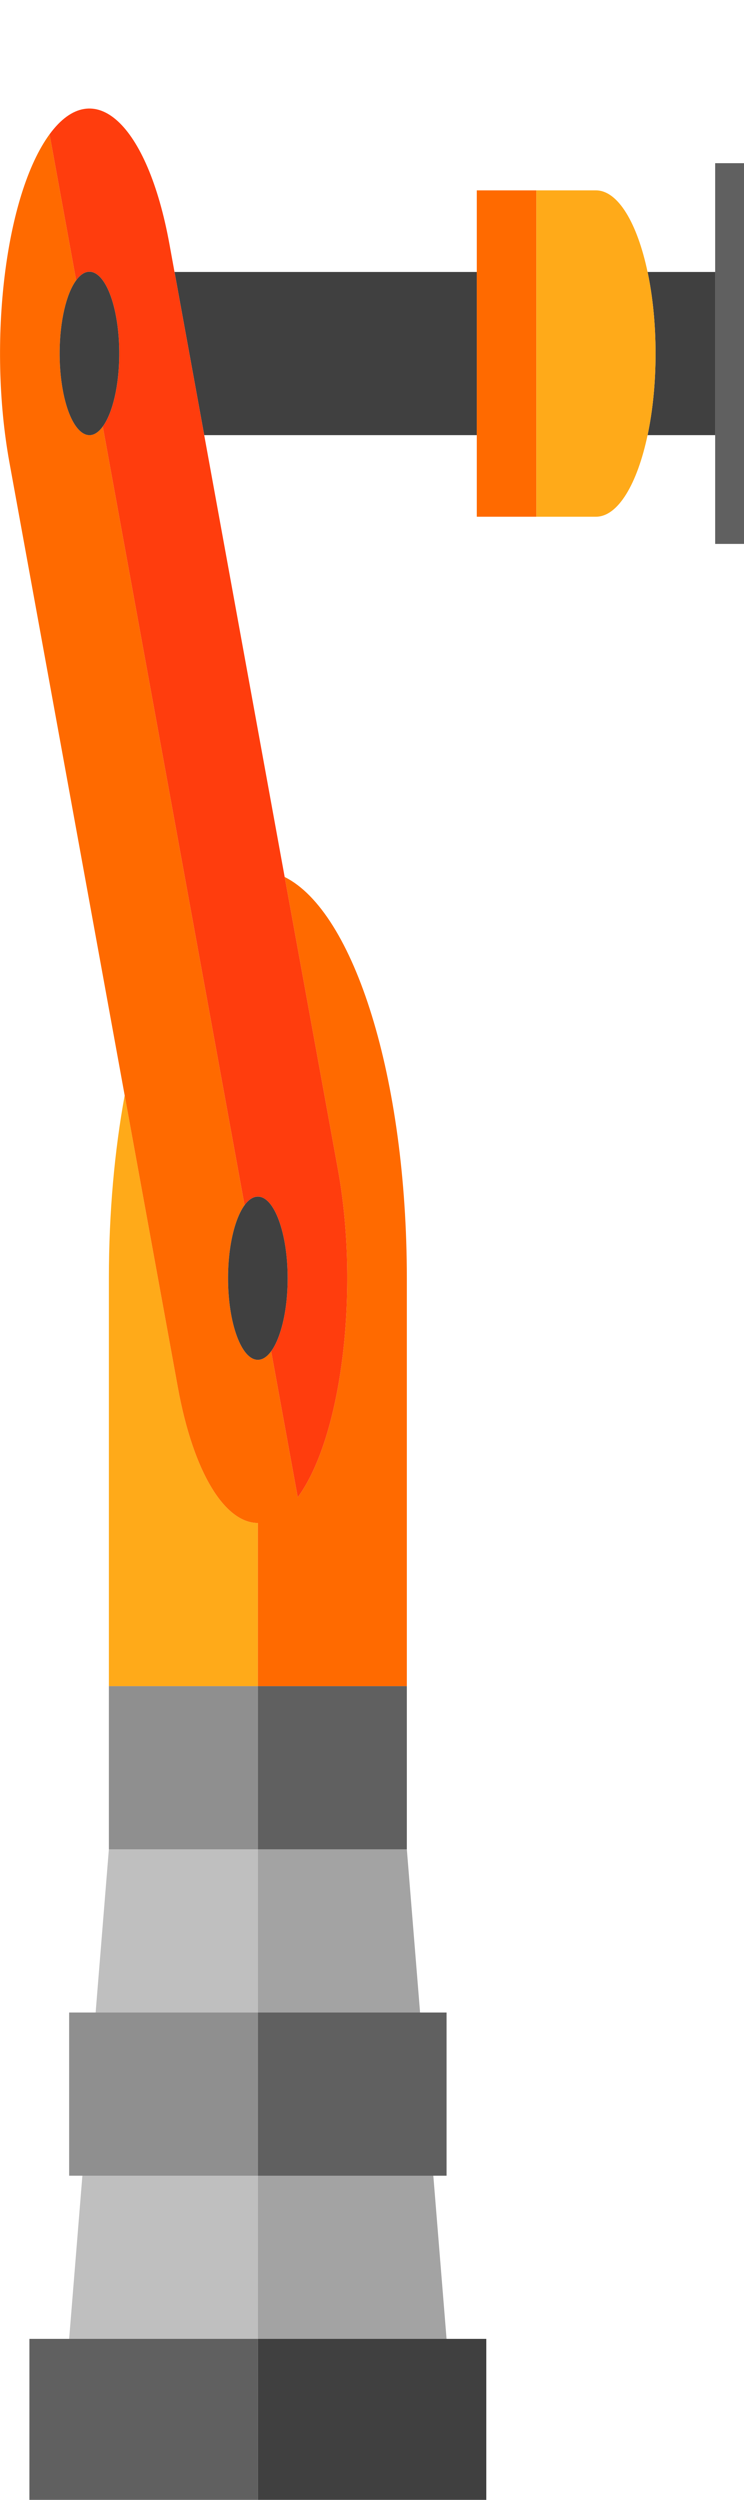 <?xml version="1.0" encoding="UTF-8" standalone="no"?>
<!-- Created with Inkscape (http://www.inkscape.org/) -->

<svg
   xmlns:dc="http://purl.org/dc/elements/1.1/"
   xmlns:cc="http://creativecommons.org/ns#"
   xmlns:rdf="http://www.w3.org/1999/02/22-rdf-syntax-ns#"
   xmlns:svg="http://www.w3.org/2000/svg"
   xmlns="http://www.w3.org/2000/svg"
   xmlns:sodipodi="http://sodipodi.sourceforge.net/DTD/sodipodi-0.dtd"
   xmlns:inkscape="http://www.inkscape.org/namespaces/inkscape"
   width="41.199mm"
   height="138.339mm"
   viewBox="0 0 41.199 138.339"
   version="1.1"
   id="svg8"
   inkscape:version="0.92.2 (5c3e80d, 2017-08-06)"
   sodipodi:docname="serv-bg.svg">
  <defs
     id="defs2" />
  <sodipodi:namedview
     id="base"
     pagecolor="#ffffff"
     bordercolor="#666666"
     borderopacity="1.0"
     inkscape:pageopacity="0.0"
     inkscape:pageshadow="2"
     inkscape:zoom="0.35"
     inkscape:cx="916.42869"
     inkscape:cy="550.00003"
     inkscape:document-units="mm"
     inkscape:current-layer="layer1"
     showgrid="false"
     inkscape:window-width="1920"
     inkscape:window-height="1017"
     inkscape:window-x="-8"
     inkscape:window-y="-8"
     inkscape:window-maximized="1" />
  <g
     inkscape:label="Layer 1"
     inkscape:groupmode="layer"
     id="layer1"
     transform="translate(259.481,-156.015)">
    <g
       id="g1127"
       transform="matrix(0.11,0,0,0.301,-261.129,156.015)">
      <g
         id="XMLID_104_">
        <path
           d="m 340.977,50 c 2.554,4.414 4.023,9.534 4.023,15 0,5.466 -1.469,10.586 -4.023,15 H 375 V 50 Z"
           style="fill:#404040"
           id="XMLID_105_"
           inkscape:connector-curvature="0" />
        <polygon
           points="102.833,50 117.79,80 255,80 255,50 "
           style="fill:#404040"
           id="XMLID_106_" />
        <rect
           height="60"
           width="30"
           style="fill:#ff6a00"
           y="35"
           x="255"
           id="XMLID_107_" />
        <path
           d="M 340.977,50 C 335.789,41.036 326.103,35 315,35 c -16.569,0 -30,0 -30,0 v 60 c 0,0 13.431,0 30,0 11.102,0 20.789,-6.036 25.977,-15 2.554,-4.414 4.023,-9.534 4.023,-15 0,-5.466 -1.469,-10.586 -4.023,-15 z"
           style="fill:#ffaa19"
           id="XMLID_108_"
           inkscape:connector-curvature="0" />
        <polygon
           points="445,30 425,30 425,0 395,0 395,30 410,30 410,100 395,100 395,160 425,160 425,100 445,100 "
           style="fill:#404040"
           id="XMLID_109_" />
        <rect
           height="70"
           width="35"
           style="fill:#606060"
           y="30"
           x="375"
           id="XMLID_110_" />
        <polygon
           points="144.788,340 69.788,340 63.121,370 144.788,370 "
           style="fill:#bfbfbf"
           id="XMLID_138_" />
        <polygon
           points="144.788,400 56.454,400 49.788,430 144.788,430 "
           style="fill:#bfbfbf"
           id="XMLID_169_" />
        <polygon
           points="144.788,430 239.788,430 233.121,400 144.788,400 "
           style="fill:#a3a3a3"
           id="XMLID_197_" />
        <polygon
           points="144.788,370 226.454,370 219.788,340 144.788,340 "
           style="fill:#a3a3a3"
           id="XMLID_221_" />
        <path
           d="m 144.788,279.999 c -16.512,-0.013 -32.403,-9.138 -40.272,-24.92 L 77.746,201.387 C 72.665,211.5 69.788,222.911 69.788,235 c 0,41.421 0,75 0,75 h 75 z"
           style="fill:#ffaa19"
           id="XMLID_222_"
           inkscape:connector-curvature="0" />
        <path
           d="M 164.866,275.272 151.48,248.424 c -7.414,3.697 -16.421,0.683 -20.117,-6.731 -3.697,-7.414 -0.683,-16.42 6.731,-20.117 L 66.716,78.413 c -7.427,3.704 -16.434,0.69 -20.13,-6.724 -1.156,-2.318 -1.655,-4.792 -1.57,-7.211 0.177,-5.329 3.194,-10.394 8.301,-12.94 L 39.931,24.69 C 17.689,35.78 8.648,62.799 19.738,85.042 l 58.008,116.345 26.77,53.692 c 7.869,15.782 23.76,24.907 40.272,24.92 V 310 h 75 c 0,0 0,-33.579 0,-75 0,-36.808 -26.523,-67.4 -61.494,-73.764 l 26.766,53.685 c 11.089,22.242 2.048,49.262 -20.194,60.351 z"
           style="fill:#ff6a00"
           id="XMLID_223_"
           inkscape:connector-curvature="0" />
        <rect
           height="30"
           width="115"
           style="fill:#606060"
           y="430"
           x="29.788"
           id="XMLID_224_" />
        <rect
           height="30"
           width="115"
           style="fill:#404040"
           y="430"
           x="144.788"
           id="XMLID_225_" />
        <rect
           height="30"
           width="95"
           style="fill:#8f8f8f"
           y="370"
           x="49.788"
           id="XMLID_226_" />
        <rect
           height="30"
           width="95"
           style="fill:#606060"
           y="370"
           x="144.788"
           id="XMLID_227_" />
        <rect
           height="30"
           width="75"
           style="fill:#8f8f8f"
           y="310"
           x="69.788"
           id="XMLID_228_" />
        <rect
           height="30"
           width="75"
           style="fill:#606060"
           y="310"
           x="144.788"
           id="XMLID_229_" />
        <path
           d="M 100.282,44.884 C 89.193,22.642 62.173,13.601 39.931,24.69 l 13.386,26.848 c 7.414,-3.697 16.421,-0.683 20.117,6.731 1.156,2.318 1.655,4.792 1.57,7.211 -0.177,5.324 -3.189,10.385 -8.287,12.933 l 71.378,143.163 c 7.414,-3.697 16.421,-0.683 20.117,6.731 3.696,7.414 0.683,16.42 -6.731,20.117 l 13.386,26.848 c 22.242,-11.089 31.282,-38.109 20.193,-60.351 L 158.294,161.236 117.79,80 102.833,50 Z"
           style="fill:#ff3d0d"
           id="XMLID_230_"
           inkscape:connector-curvature="0" />
        <circle
           r="15"
           cy="235"
           cx="144.788"
           style="fill:#404040"
           id="XMLID_231_" />
        <path
           d="m 45.016,64.479 c -0.086,2.419 0.414,4.893 1.57,7.211 3.696,7.414 12.703,10.428 20.117,6.731 5.111,-2.556 8.124,-7.616 8.301,-12.94 0.086,-2.418 -0.414,-4.893 -1.57,-7.211 -3.696,-7.414 -12.703,-10.428 -20.117,-6.731 -5.107,2.545 -8.124,7.61 -8.301,12.94 z"
           style="fill:#404040"
           id="XMLID_232_"
           inkscape:connector-curvature="0" />
      </g>
      <g
         id="g1053" />
      <g
         id="g1055" />
      <g
         id="g1057" />
      <g
         id="g1059" />
      <g
         id="g1061" />
      <g
         id="g1063" />
      <g
         id="g1065" />
      <g
         id="g1067" />
      <g
         id="g1069" />
      <g
         id="g1071" />
      <g
         id="g1073" />
      <g
         id="g1075" />
      <g
         id="g1077" />
      <g
         id="g1079" />
      <g
         id="g1081" />
    </g>
  </g>
</svg>
